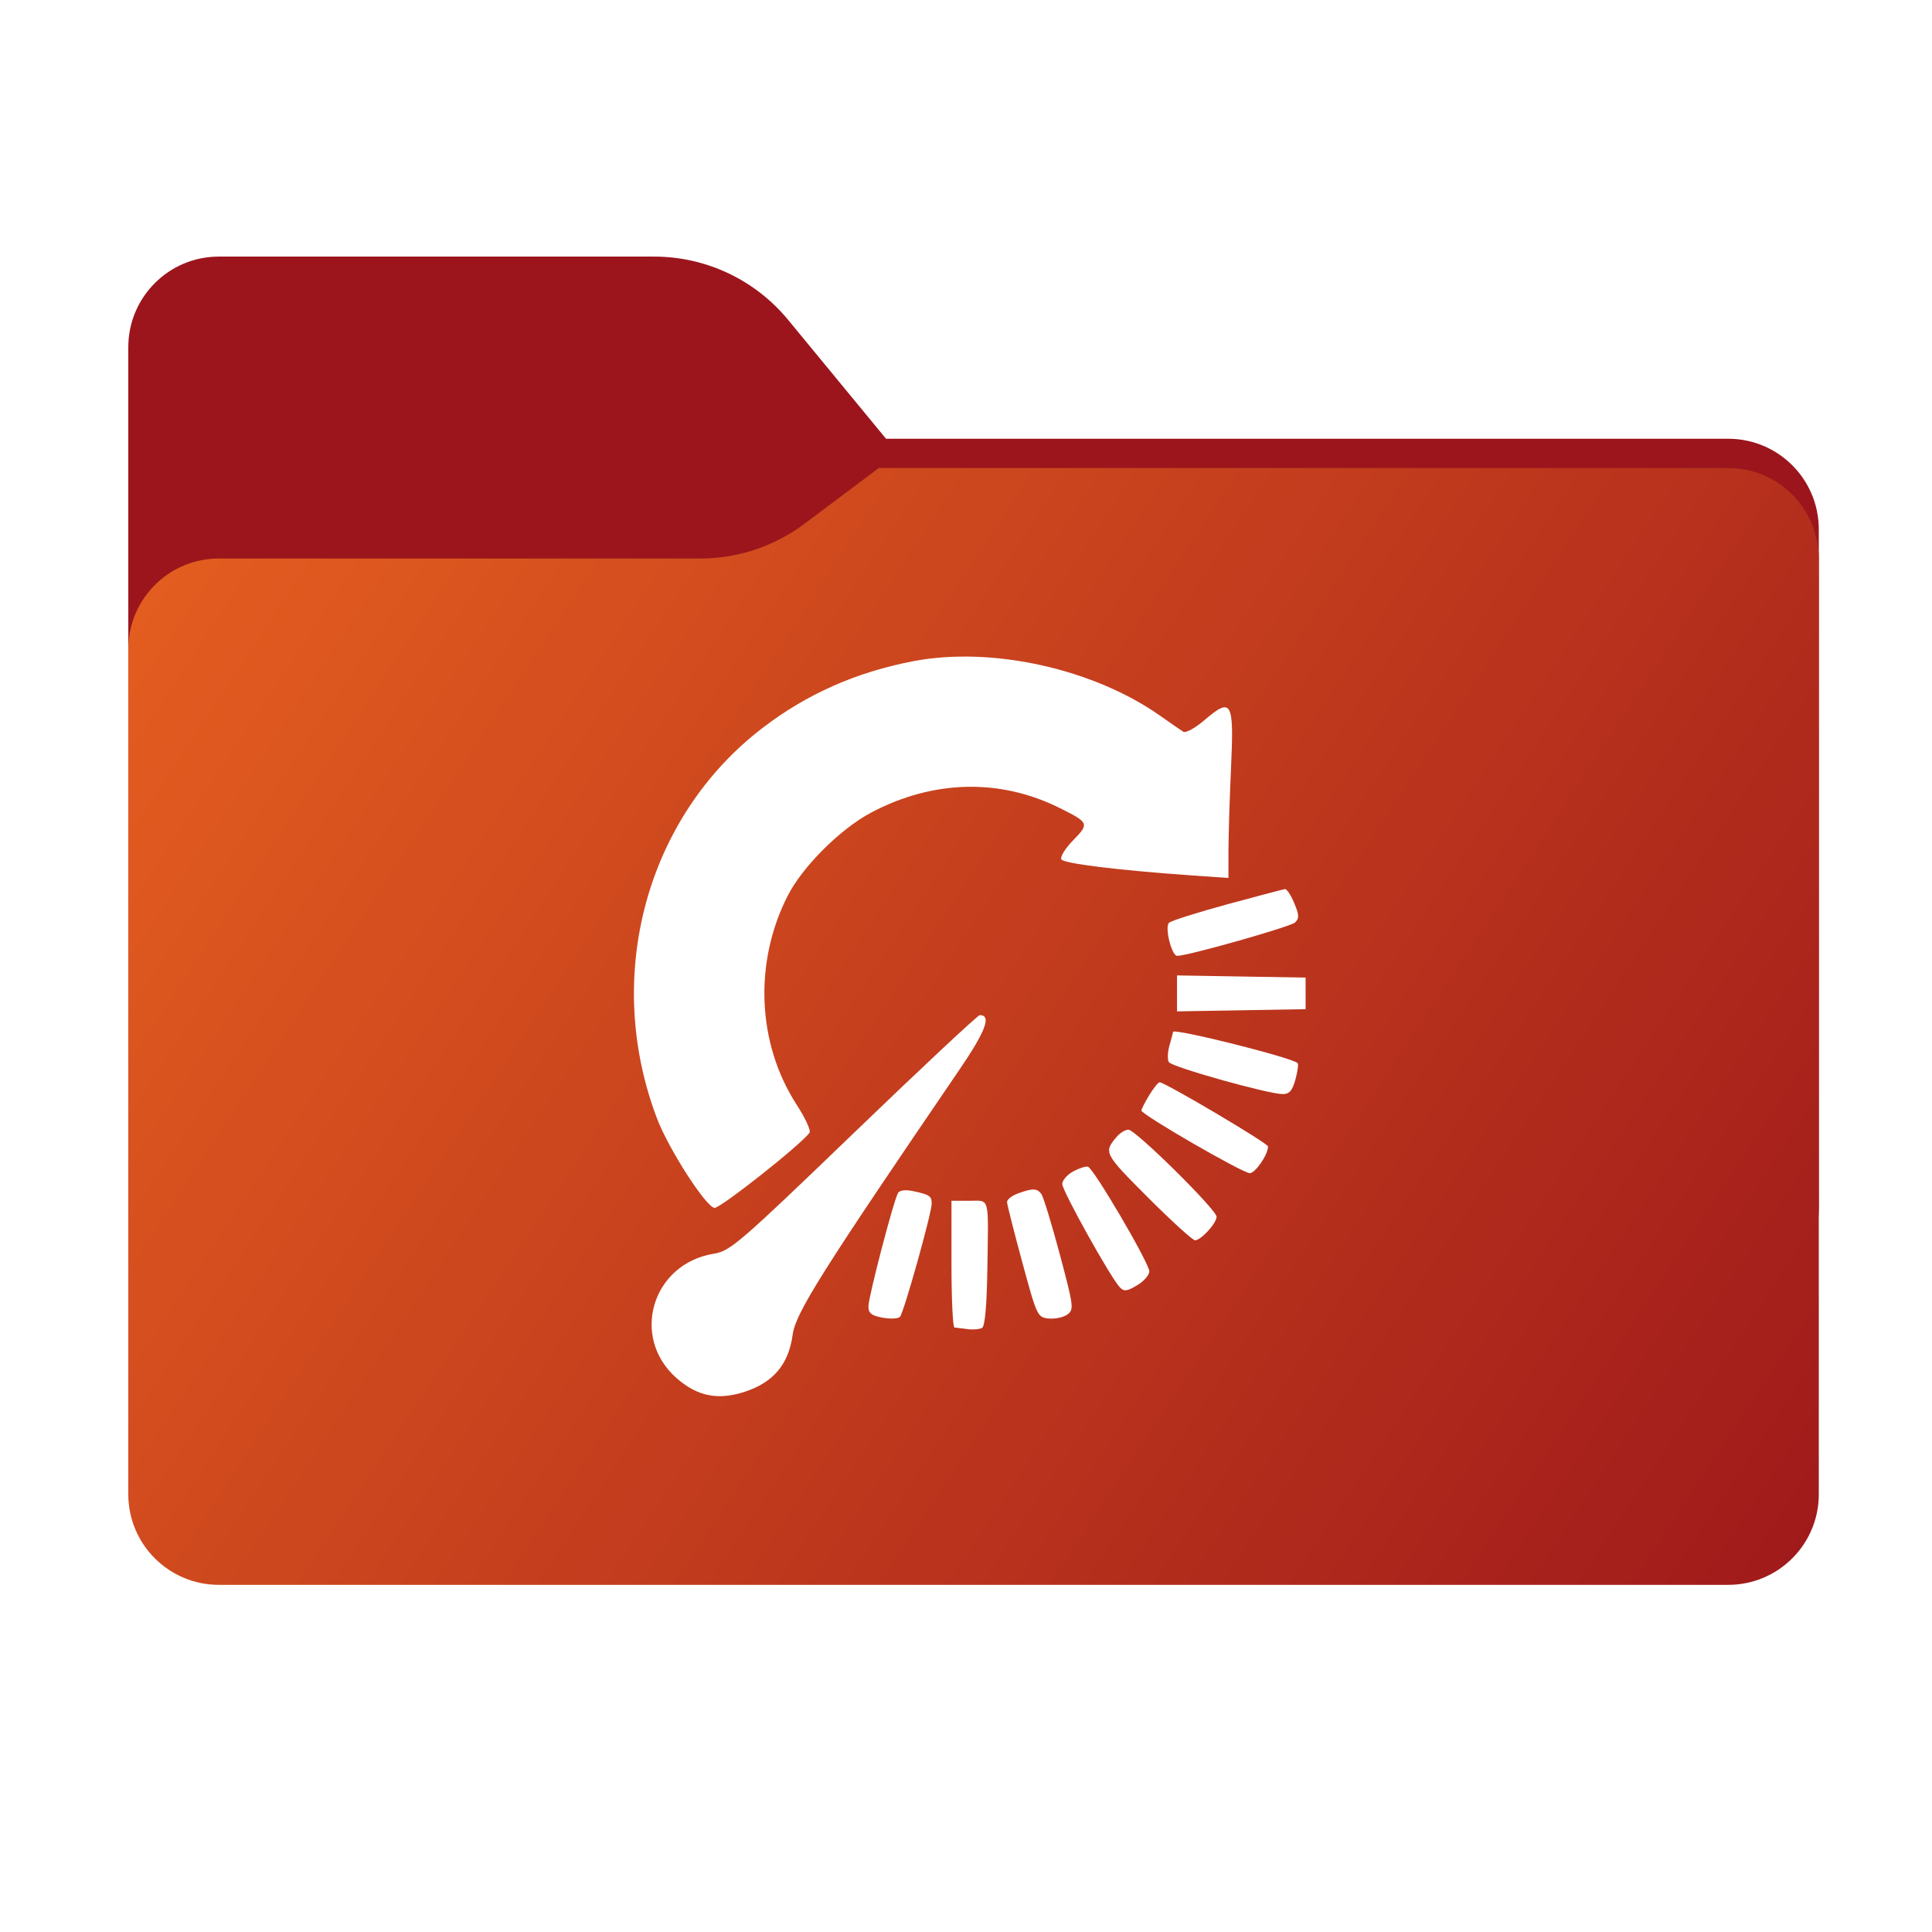 <svg width="256" height="256" viewBox="0 0 256 256" fill="none" xmlns="http://www.w3.org/2000/svg">
<path fill-rule="evenodd" clip-rule="evenodd" d="M104.425 42.378C100.056 37.073 93.544 34 86.671 34H29C22.373 34 17 39.373 17 46V58.137V68.2V160C17 166.627 22.373 172 29 172H229C235.627 172 241 166.627 241 160V70.137C241 63.51 235.627 58.137 229 58.137H117.404L104.425 42.378Z" fill="#9C151C"/>
<mask id="mask0_759_22797" style="mask-type:alpha" maskUnits="userSpaceOnUse" x="17" y="34" width="224" height="138">
<path fill-rule="evenodd" clip-rule="evenodd" d="M104.425 42.378C100.056 37.073 93.544 34 86.671 34H29C22.373 34 17 39.373 17 46V58.137V68.2V160C17 166.627 22.373 172 29 172H229C235.627 172 241 166.627 241 160V70.137C241 63.51 235.627 58.137 229 58.137H117.404L104.425 42.378Z" fill="url(#paint0_linear_759_22797)"/>
</mask>
<g mask="url(#mask0_759_22797)">
<g style="mix-blend-mode:multiply" filter="url(#filter0_f_759_22797)">
<path fill-rule="evenodd" clip-rule="evenodd" d="M92.789 74C97.764 74 102.605 72.387 106.586 69.402L116.459 62H229C235.627 62 241 67.373 241 74V108V160C241 166.627 235.627 172 229 172H29C22.373 172 17 166.627 17 160L17 108V86C17 79.373 22.373 74 29 74H87H92.789Z" fill="black" fill-opacity="0.3"/>
</g>
</g>
<g filter="url(#filter1_ii_759_22797)">
<path fill-rule="evenodd" clip-rule="evenodd" d="M92.789 74C97.764 74 102.605 72.387 106.586 69.402L116.459 62H229C235.627 62 241 67.373 241 74V108V198C241 204.627 235.627 210 229 210H29C22.373 210 17 204.627 17 198L17 108V86C17 79.373 22.373 74 29 74H87H92.789Z" fill="url(#paint1_linear_759_22797)"/>
</g>
<path fill-rule="evenodd" clip-rule="evenodd" d="M121.011 87.612C113.466 89.053 106.87 91.978 101.001 96.487C85.606 108.315 79.913 129.401 87.046 148.174C88.585 152.225 93.462 159.829 94.662 160.05C95.38 160.182 106.348 151.504 107.275 150.07C107.46 149.784 106.69 148.126 105.563 146.385C100.327 138.297 99.861 127.584 104.361 118.718C106.344 114.812 111.395 109.787 115.511 107.628C123.711 103.326 132.532 103.131 140.442 107.077C144.307 109.005 144.36 109.132 142.192 111.348C141.134 112.43 140.439 113.566 140.644 113.879C141.01 114.433 148.249 115.321 157.926 115.998L162.776 116.338L162.778 112.729C162.779 110.745 162.933 105.771 163.121 101.676C163.524 92.885 163.208 92.332 159.567 95.444C158.365 96.471 157.121 97.154 156.802 96.962C156.483 96.769 155.161 95.858 153.863 94.936C144.979 88.625 131.474 85.614 121.011 87.612ZM162.616 119.827C158.635 120.909 155.159 122.013 154.893 122.279C154.307 122.864 155.251 126.657 155.982 126.657C157.397 126.657 171.002 122.804 171.596 122.235C172.171 121.685 172.153 121.244 171.492 119.665C171.053 118.616 170.505 117.781 170.274 117.808C170.043 117.836 166.597 118.744 162.616 119.827ZM155.96 131.63V134.012L164.48 133.868L173 133.724V131.63V129.536L164.48 129.392L155.96 129.248V131.63ZM113.132 150.13C98.018 164.688 96.758 165.776 94.61 166.119C86.397 167.43 83.471 177.192 89.663 182.621C92.415 185.034 95.162 185.576 98.711 184.408C102.502 183.161 104.501 180.768 105.034 176.84C105.423 173.981 108.831 168.567 127.125 141.746C130.622 136.618 131.409 134.509 129.826 134.509C129.564 134.509 122.051 141.539 113.132 150.13ZM155.436 136.737C155.436 136.811 155.226 137.604 154.968 138.499C154.711 139.394 154.67 140.401 154.878 140.736C155.279 141.383 168.014 144.96 169.961 144.971C170.848 144.977 171.239 144.531 171.65 143.045C171.945 141.981 172.075 141.002 171.941 140.867C171.206 140.134 155.436 136.188 155.436 136.737ZM152.284 145.109C151.713 146.045 151.245 146.964 151.244 147.152C151.24 147.686 164.666 155.448 165.593 155.448C166.343 155.448 168.019 153.003 168.019 151.91C168.019 151.489 154.363 143.408 153.651 143.408C153.471 143.408 152.856 144.174 152.284 145.109ZM147.995 150.605C146.202 152.689 146.271 152.822 152.084 158.645C155.216 161.78 158.035 164.346 158.351 164.346C159.135 164.346 161.203 162.084 161.203 161.225C161.203 160.295 150.461 149.689 149.519 149.689C149.114 149.689 148.428 150.101 147.995 150.605ZM142.197 155.225C141.405 155.654 140.756 156.404 140.756 156.892C140.756 157.795 147.137 169.252 148.367 170.557C148.934 171.159 149.297 171.121 150.665 170.314C151.559 169.787 152.29 168.952 152.29 168.46C152.29 167.39 144.916 154.809 144.163 154.595C143.875 154.512 142.99 154.796 142.197 155.225ZM119.002 158.058C118.436 158.971 115.08 171.811 115.072 173.091C115.066 174.002 115.46 174.319 116.939 174.596C117.97 174.789 119.01 174.741 119.251 174.488C119.753 173.964 123.454 160.749 123.454 159.484C123.454 158.487 123.172 158.296 121.013 157.834C120.001 157.617 119.22 157.704 119.002 158.058ZM134.857 158.15C134.064 158.439 133.425 158.951 133.438 159.286C133.45 159.622 134.355 163.195 135.449 167.225C137.398 174.412 137.467 174.557 138.965 174.708C139.806 174.793 140.916 174.553 141.432 174.176C142.324 173.524 142.272 173.12 140.419 166.17C139.345 162.144 138.245 158.556 137.974 158.196C137.402 157.436 136.838 157.427 134.857 158.15ZM126.075 167.487C126.075 172.094 126.252 175.879 126.468 175.899C126.684 175.919 127.47 176.016 128.215 176.115C128.959 176.214 129.826 176.136 130.143 175.941C130.507 175.717 130.759 172.897 130.828 168.265C130.979 158.274 131.199 159.112 128.434 159.112H126.075V167.487Z" fill="white"/>
<defs>
<filter id="filter0_f_759_22797" x="-20" y="25" width="298" height="184" filterUnits="userSpaceOnUse" color-interpolation-filters="sRGB">
<feFlood flood-opacity="0" result="BackgroundImageFix"/>
<feBlend mode="normal" in="SourceGraphic" in2="BackgroundImageFix" result="shape"/>
<feGaussianBlur stdDeviation="18.5" result="effect1_foregroundBlur_759_22797"/>
</filter>
<filter id="filter1_ii_759_22797" x="17" y="62" width="224" height="148" filterUnits="userSpaceOnUse" color-interpolation-filters="sRGB">
<feFlood flood-opacity="0" result="BackgroundImageFix"/>
<feBlend mode="normal" in="SourceGraphic" in2="BackgroundImageFix" result="shape"/>
<feColorMatrix in="SourceAlpha" type="matrix" values="0 0 0 0 0 0 0 0 0 0 0 0 0 0 0 0 0 0 127 0" result="hardAlpha"/>
<feOffset dy="-4"/>
<feComposite in2="hardAlpha" operator="arithmetic" k2="-1" k3="1"/>
<feColorMatrix type="matrix" values="0 0 0 0 0 0 0 0 0 0 0 0 0 0 0 0 0 0 0.25 0"/>
<feBlend mode="normal" in2="shape" result="effect1_innerShadow_759_22797"/>
<feColorMatrix in="SourceAlpha" type="matrix" values="0 0 0 0 0 0 0 0 0 0 0 0 0 0 0 0 0 0 127 0" result="hardAlpha"/>
<feOffset dy="4"/>
<feComposite in2="hardAlpha" operator="arithmetic" k2="-1" k3="1"/>
<feColorMatrix type="matrix" values="0 0 0 0 1 0 0 0 0 1 0 0 0 0 1 0 0 0 0.25 0"/>
<feBlend mode="normal" in2="effect1_innerShadow_759_22797" result="effect2_innerShadow_759_22797"/>
</filter>
<linearGradient id="paint0_linear_759_22797" x1="17" y1="34" x2="197.768" y2="215.142" gradientUnits="userSpaceOnUse">
<stop stop-color="#05815D"/>
<stop offset="1" stop-color="#0C575F"/>
</linearGradient>
<linearGradient id="paint1_linear_759_22797" x1="17" y1="62" x2="241" y2="210" gradientUnits="userSpaceOnUse">
<stop stop-color="#E66020"/>
<stop offset="1" stop-color="#9F191B"/>
</linearGradient>
</defs>
</svg>
